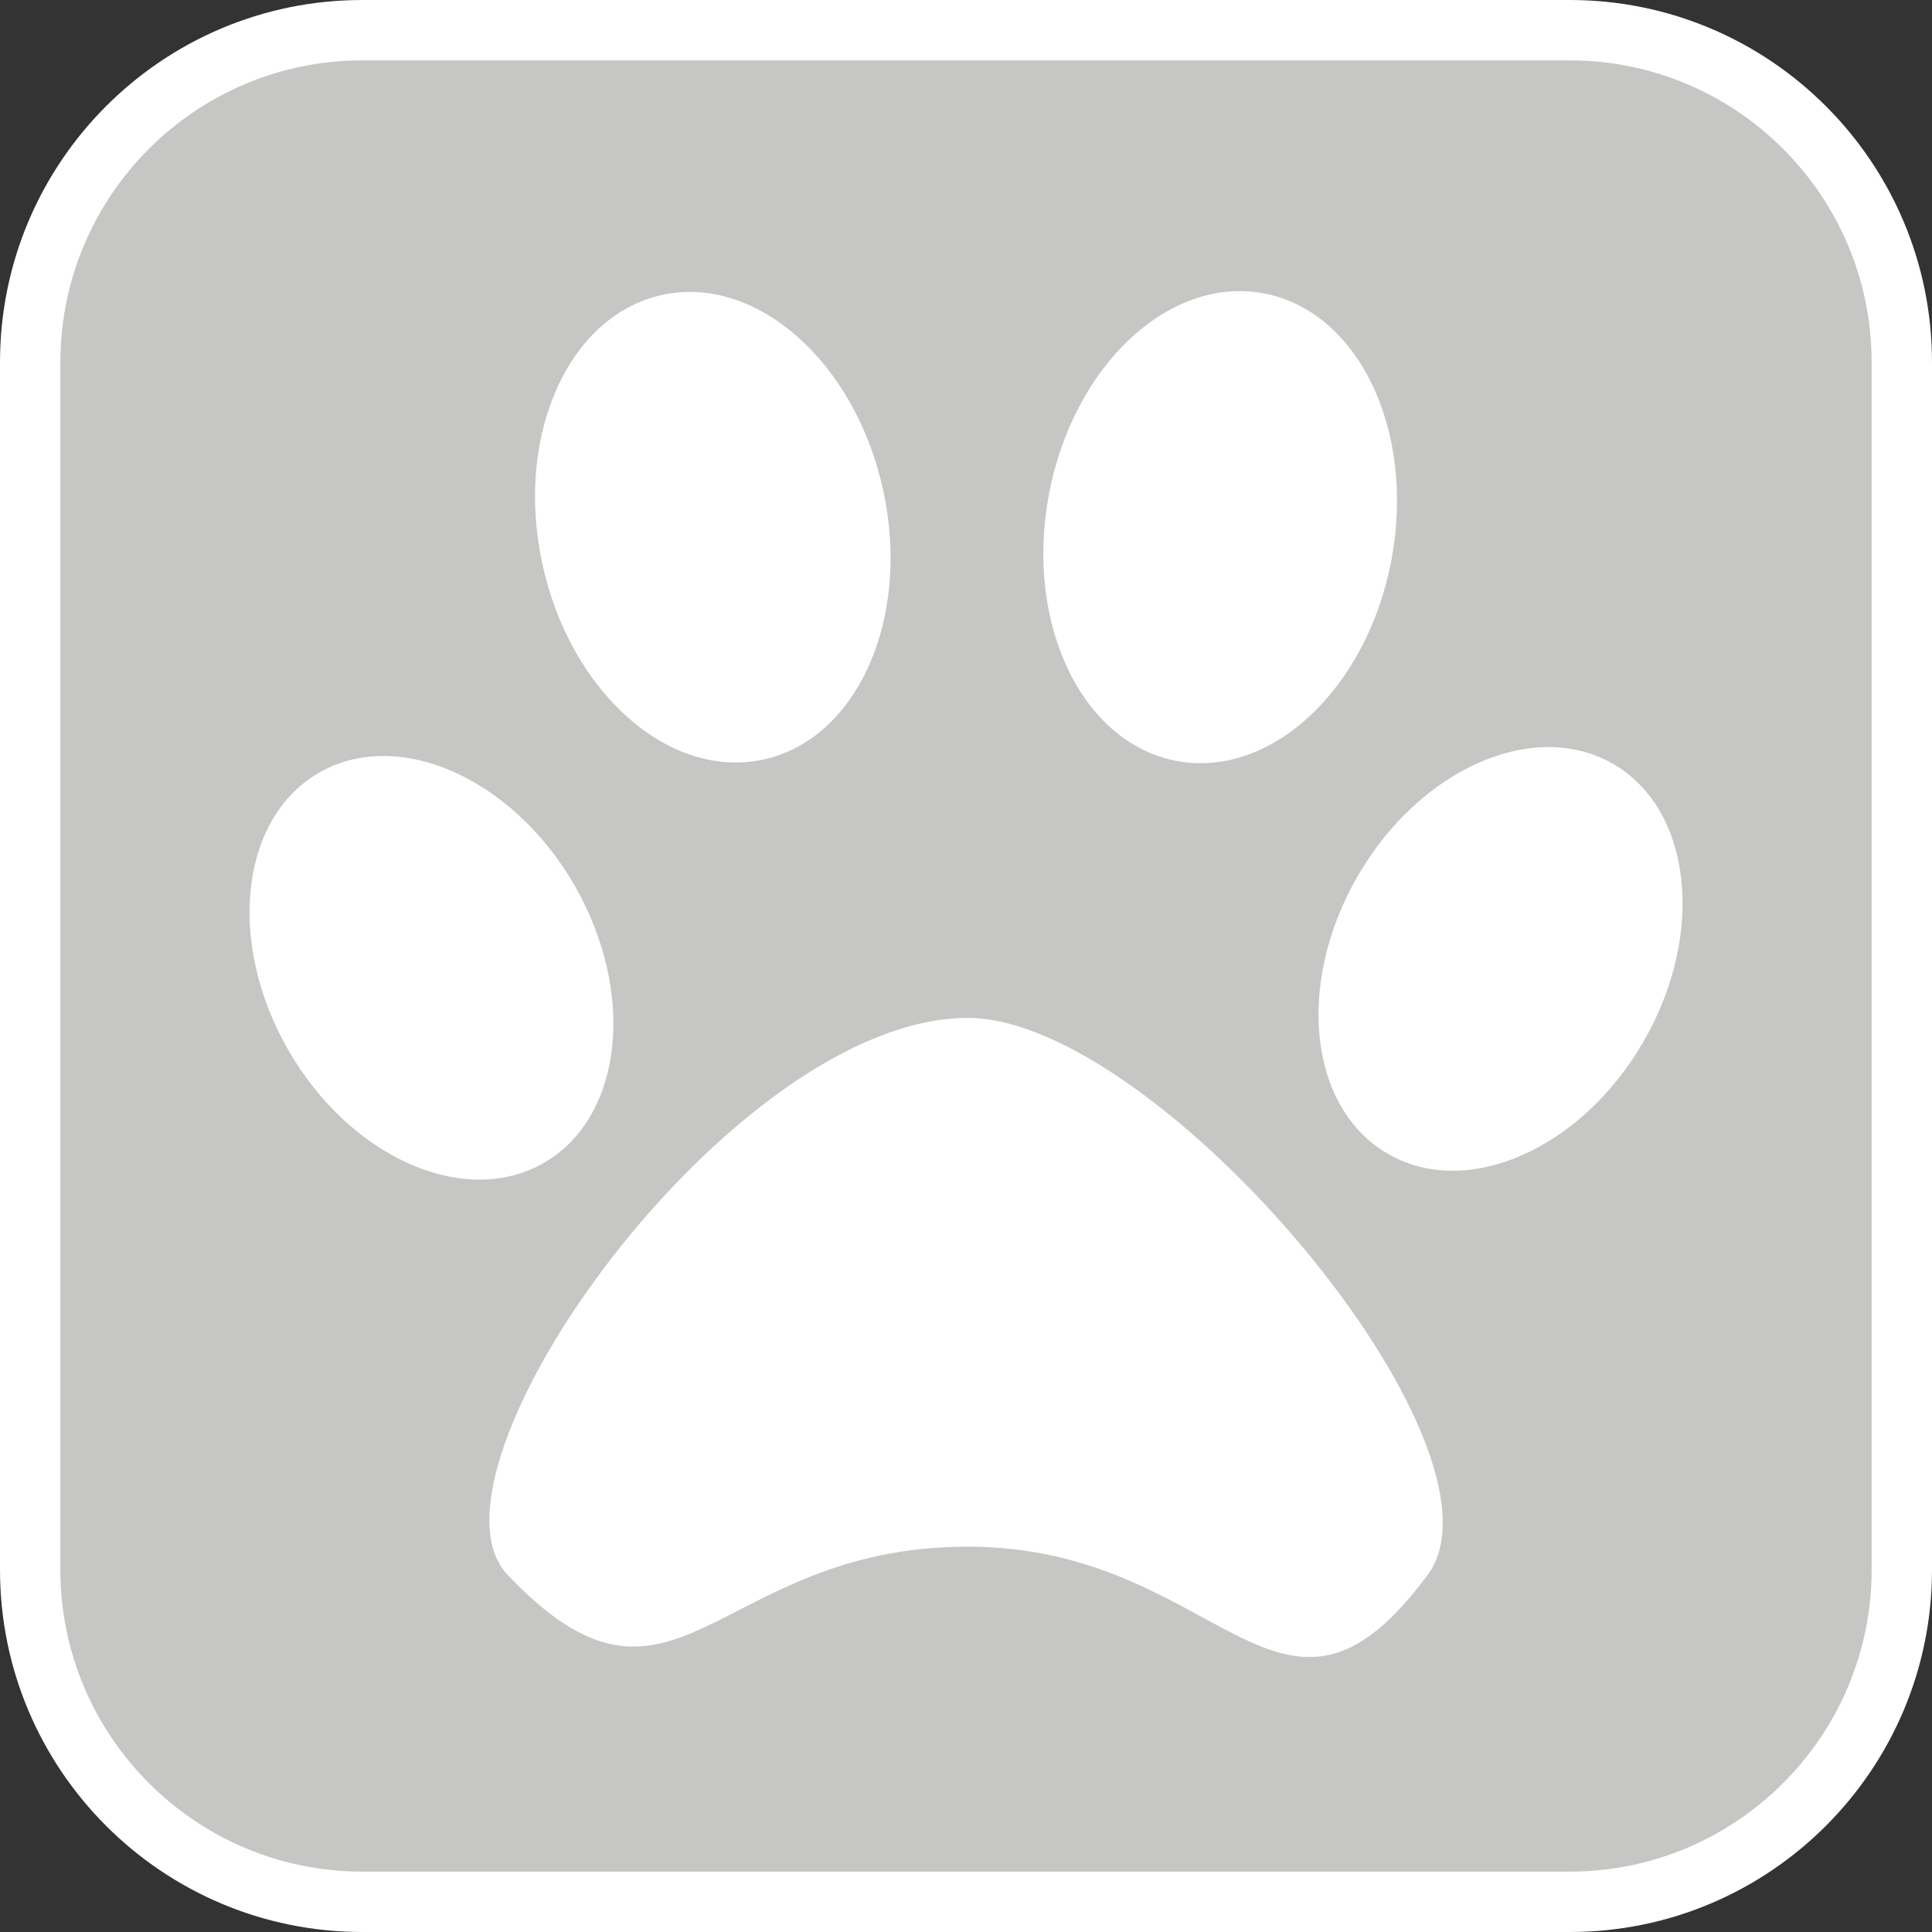 <?xml version="1.0" encoding="UTF-8"?><svg xmlns="http://www.w3.org/2000/svg" viewBox="0 0 128 128"><rect x="0" y="0" width="128" height="128" fill="#333333" stroke="none"/><defs><style>.cls-1{fill:#fff;}.cls-2{fill:#c6c6c5;}</style></defs><g id="cuadrobase"><g><rect class="cls-2" x="2" y="2" width="124" height="124" rx="22" ry="22"/><path class="cls-1" d="M104,4c11.03,0,20,8.97,20,20V104c0,11.03-8.97,20-20,20H24c-11.03,0-20-8.97-20-20V24C4,12.97,12.97,4,24,4H104m0-4H24C10.75,0,0,10.75,0,24V104C0,117.25,10.75,128,24,128H104c13.25,0,24-10.75,24-24V24c0-13.25-10.75-24-24-24h0Z"/></g></g><g id="figura"><g><path class="cls-1" d="M38.06,58.65c-4.12-7.13-11.7-10.47-16.93-7.45-5.23,3.02-6.13,11.25-2.02,18.39,4.12,7.13,11.7,10.47,16.93,7.45,5.23-3.02,6.13-11.25,2.02-18.39Z"/><path class="cls-1" d="M106.87,50.61c-5.23-3.02-12.81,.31-16.93,7.45-4.12,7.14-3.22,15.37,2.02,18.39,5.23,3.02,12.81-.31,16.93-7.45,4.12-7.13,3.22-15.37-2.02-18.39Z"/><path class="cls-1" d="M50.58,50.32c6.23-1.36,9.79-9.35,7.93-17.85-1.85-8.5-8.41-14.29-14.64-12.93-6.23,1.36-9.79,9.35-7.93,17.85,1.85,8.5,8.41,14.29,14.64,12.93Z"/><path class="cls-1" d="M77.98,50.42c6.28,1.16,12.64-4.84,14.22-13.4,1.58-8.56-2.23-16.43-8.5-17.59-6.28-1.16-12.64,4.84-14.22,13.4-1.58,8.56,2.23,16.43,8.5,17.59Z"/><path class="cls-1" d="M64.11,67.44c-15.62,0-37.04,30.01-30.47,36.91,11.11,11.67,13.64-1.88,30.47-1.88s20.67,15.12,30.47,1.88c6.2-8.37-17.81-36.91-30.47-36.91Z"/></g></g></svg>